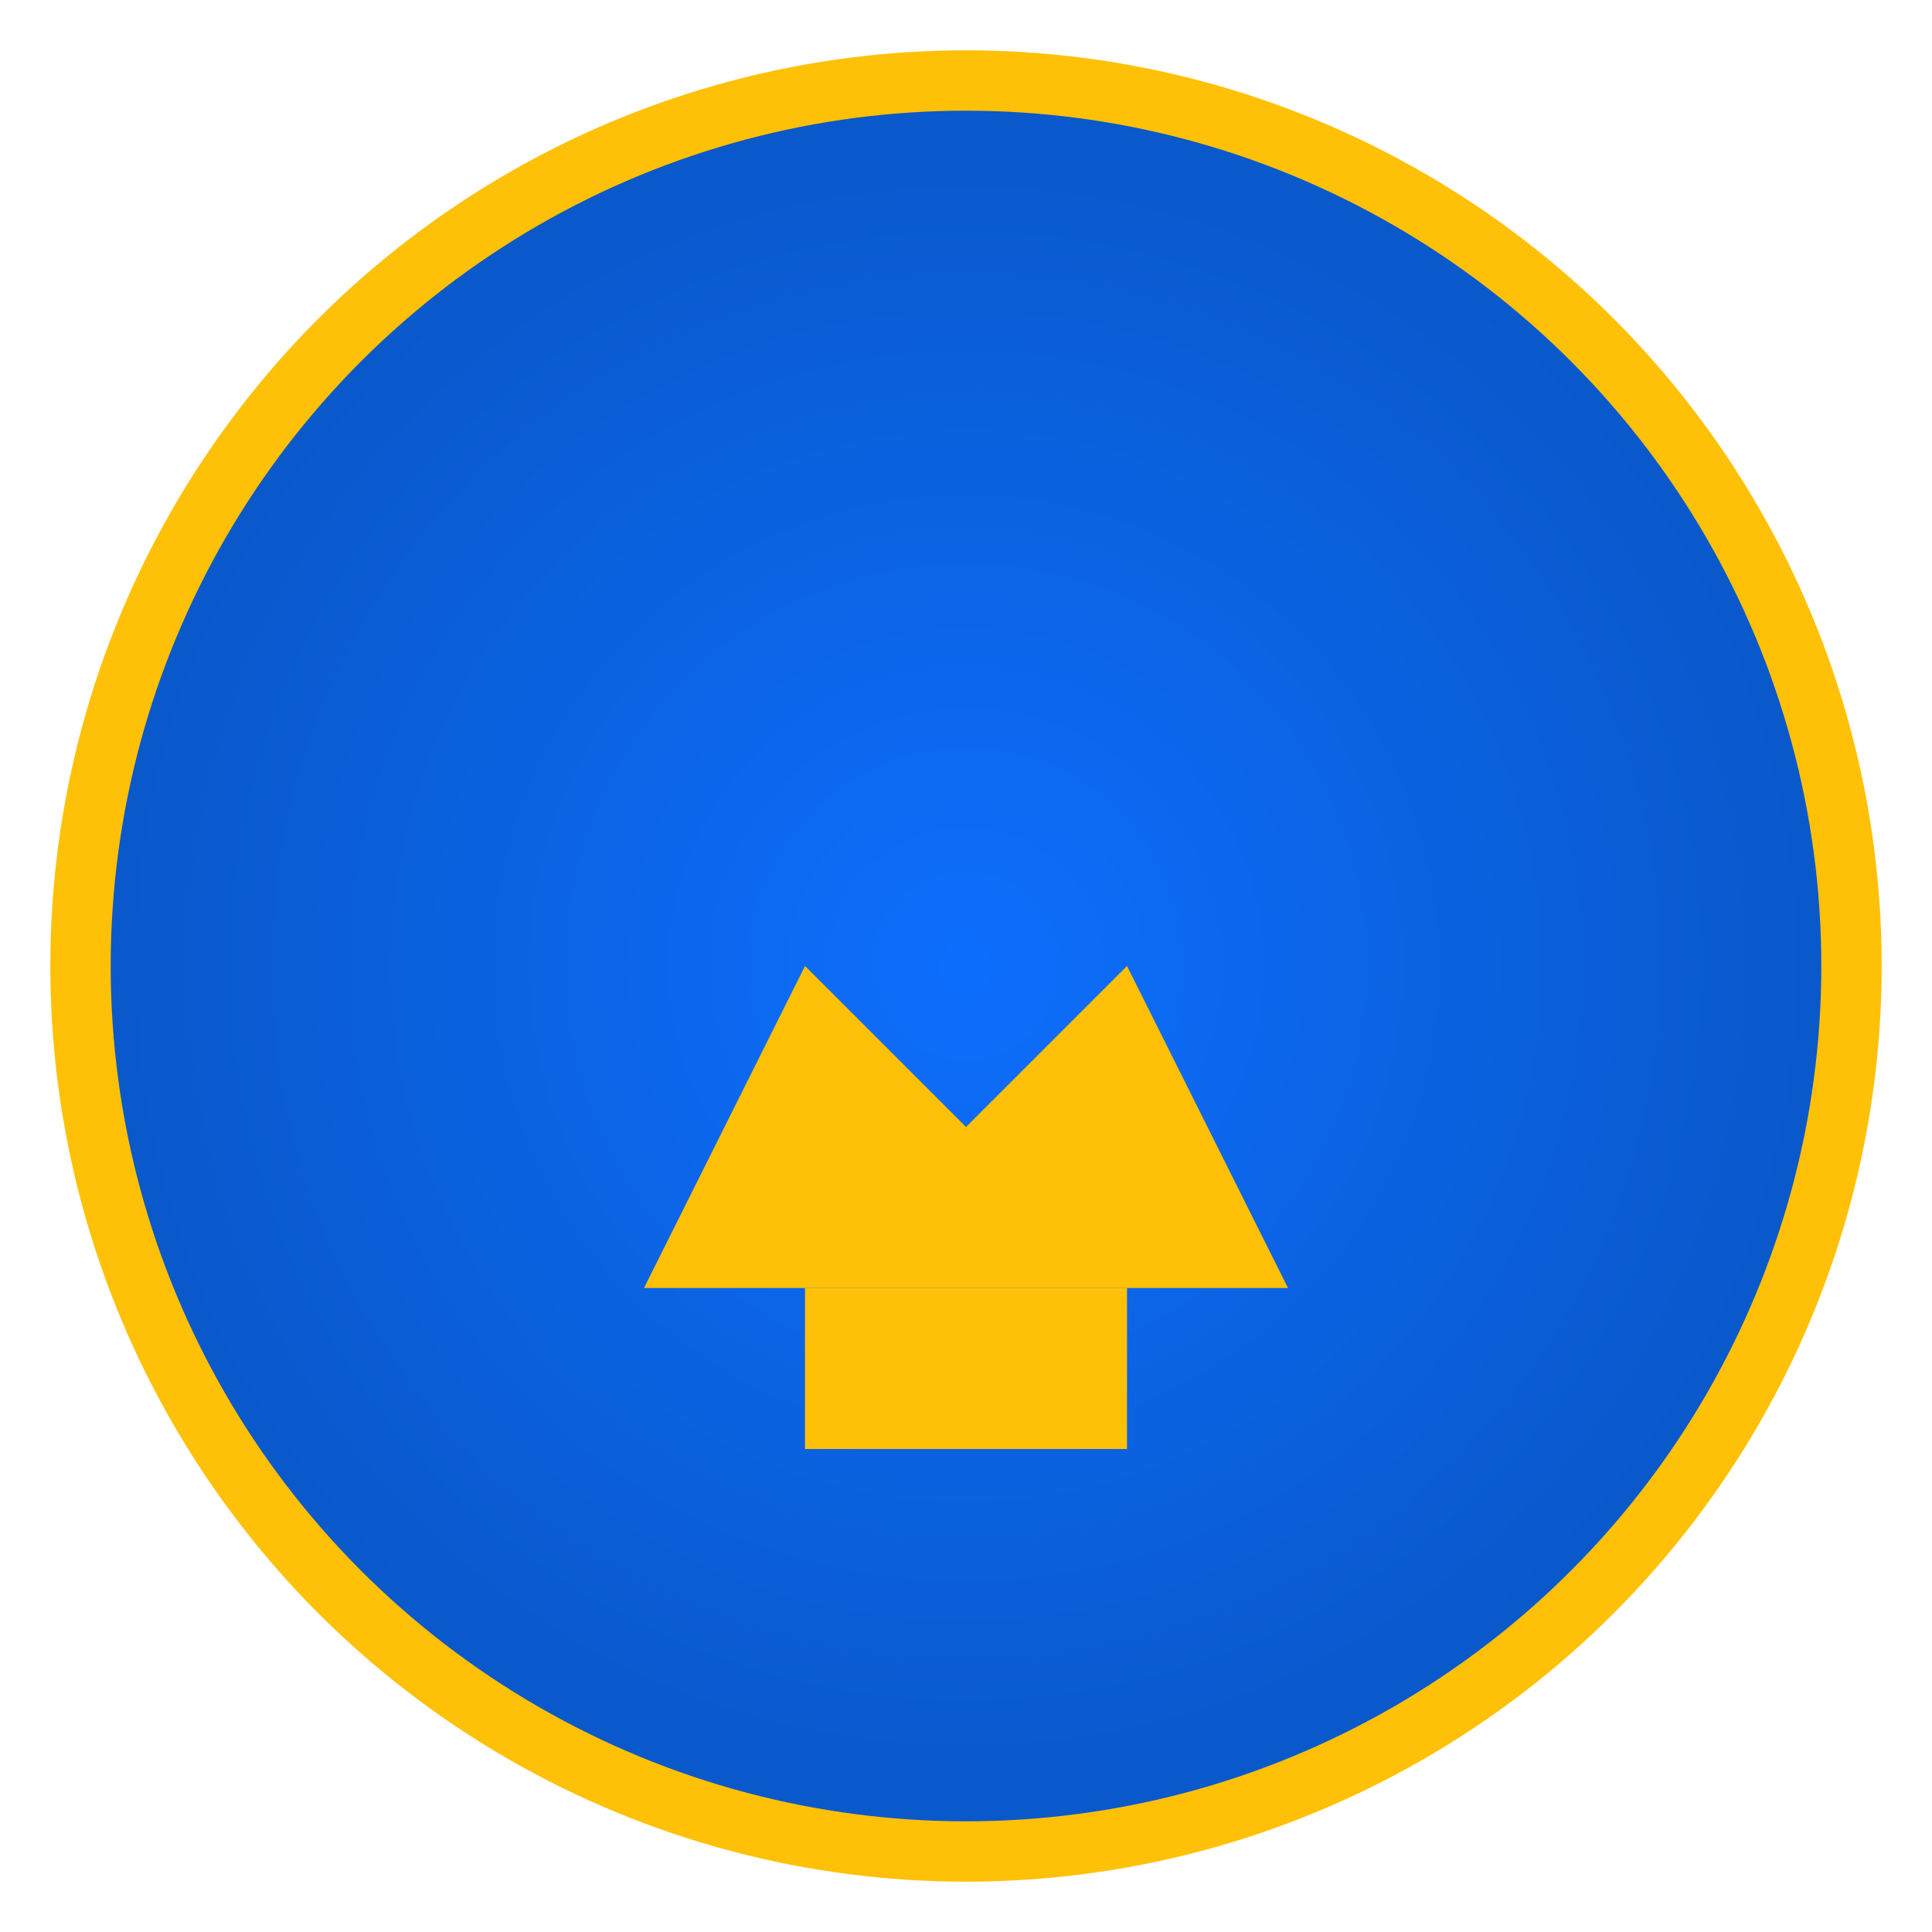 <svg width="96" height="96" xmlns="http://www.w3.org/2000/svg">
  <defs>
    <radialGradient id="bg" cx="50%" cy="50%" r="50%">
      <stop offset="0%" style="stop-color:#0d6efd;stop-opacity:1" />
      <stop offset="100%" style="stop-color:#0a58ca;stop-opacity:1" />
    </radialGradient>
  </defs>
  <circle cx="48" cy="48" r="44" fill="url(#bg)" stroke="#ffc107" stroke-width="3"/>
  <g transform="translate(32, 32)">
    <path d="M 0 32 L 8 16 L 16 24 L 24 16 L 32 32 L 32 32 L 0 32 Z" fill="#ffc107"/>
    <rect x="8" y="32" width="16" height="8" fill="#ffc107"/>
  </g>
</svg>